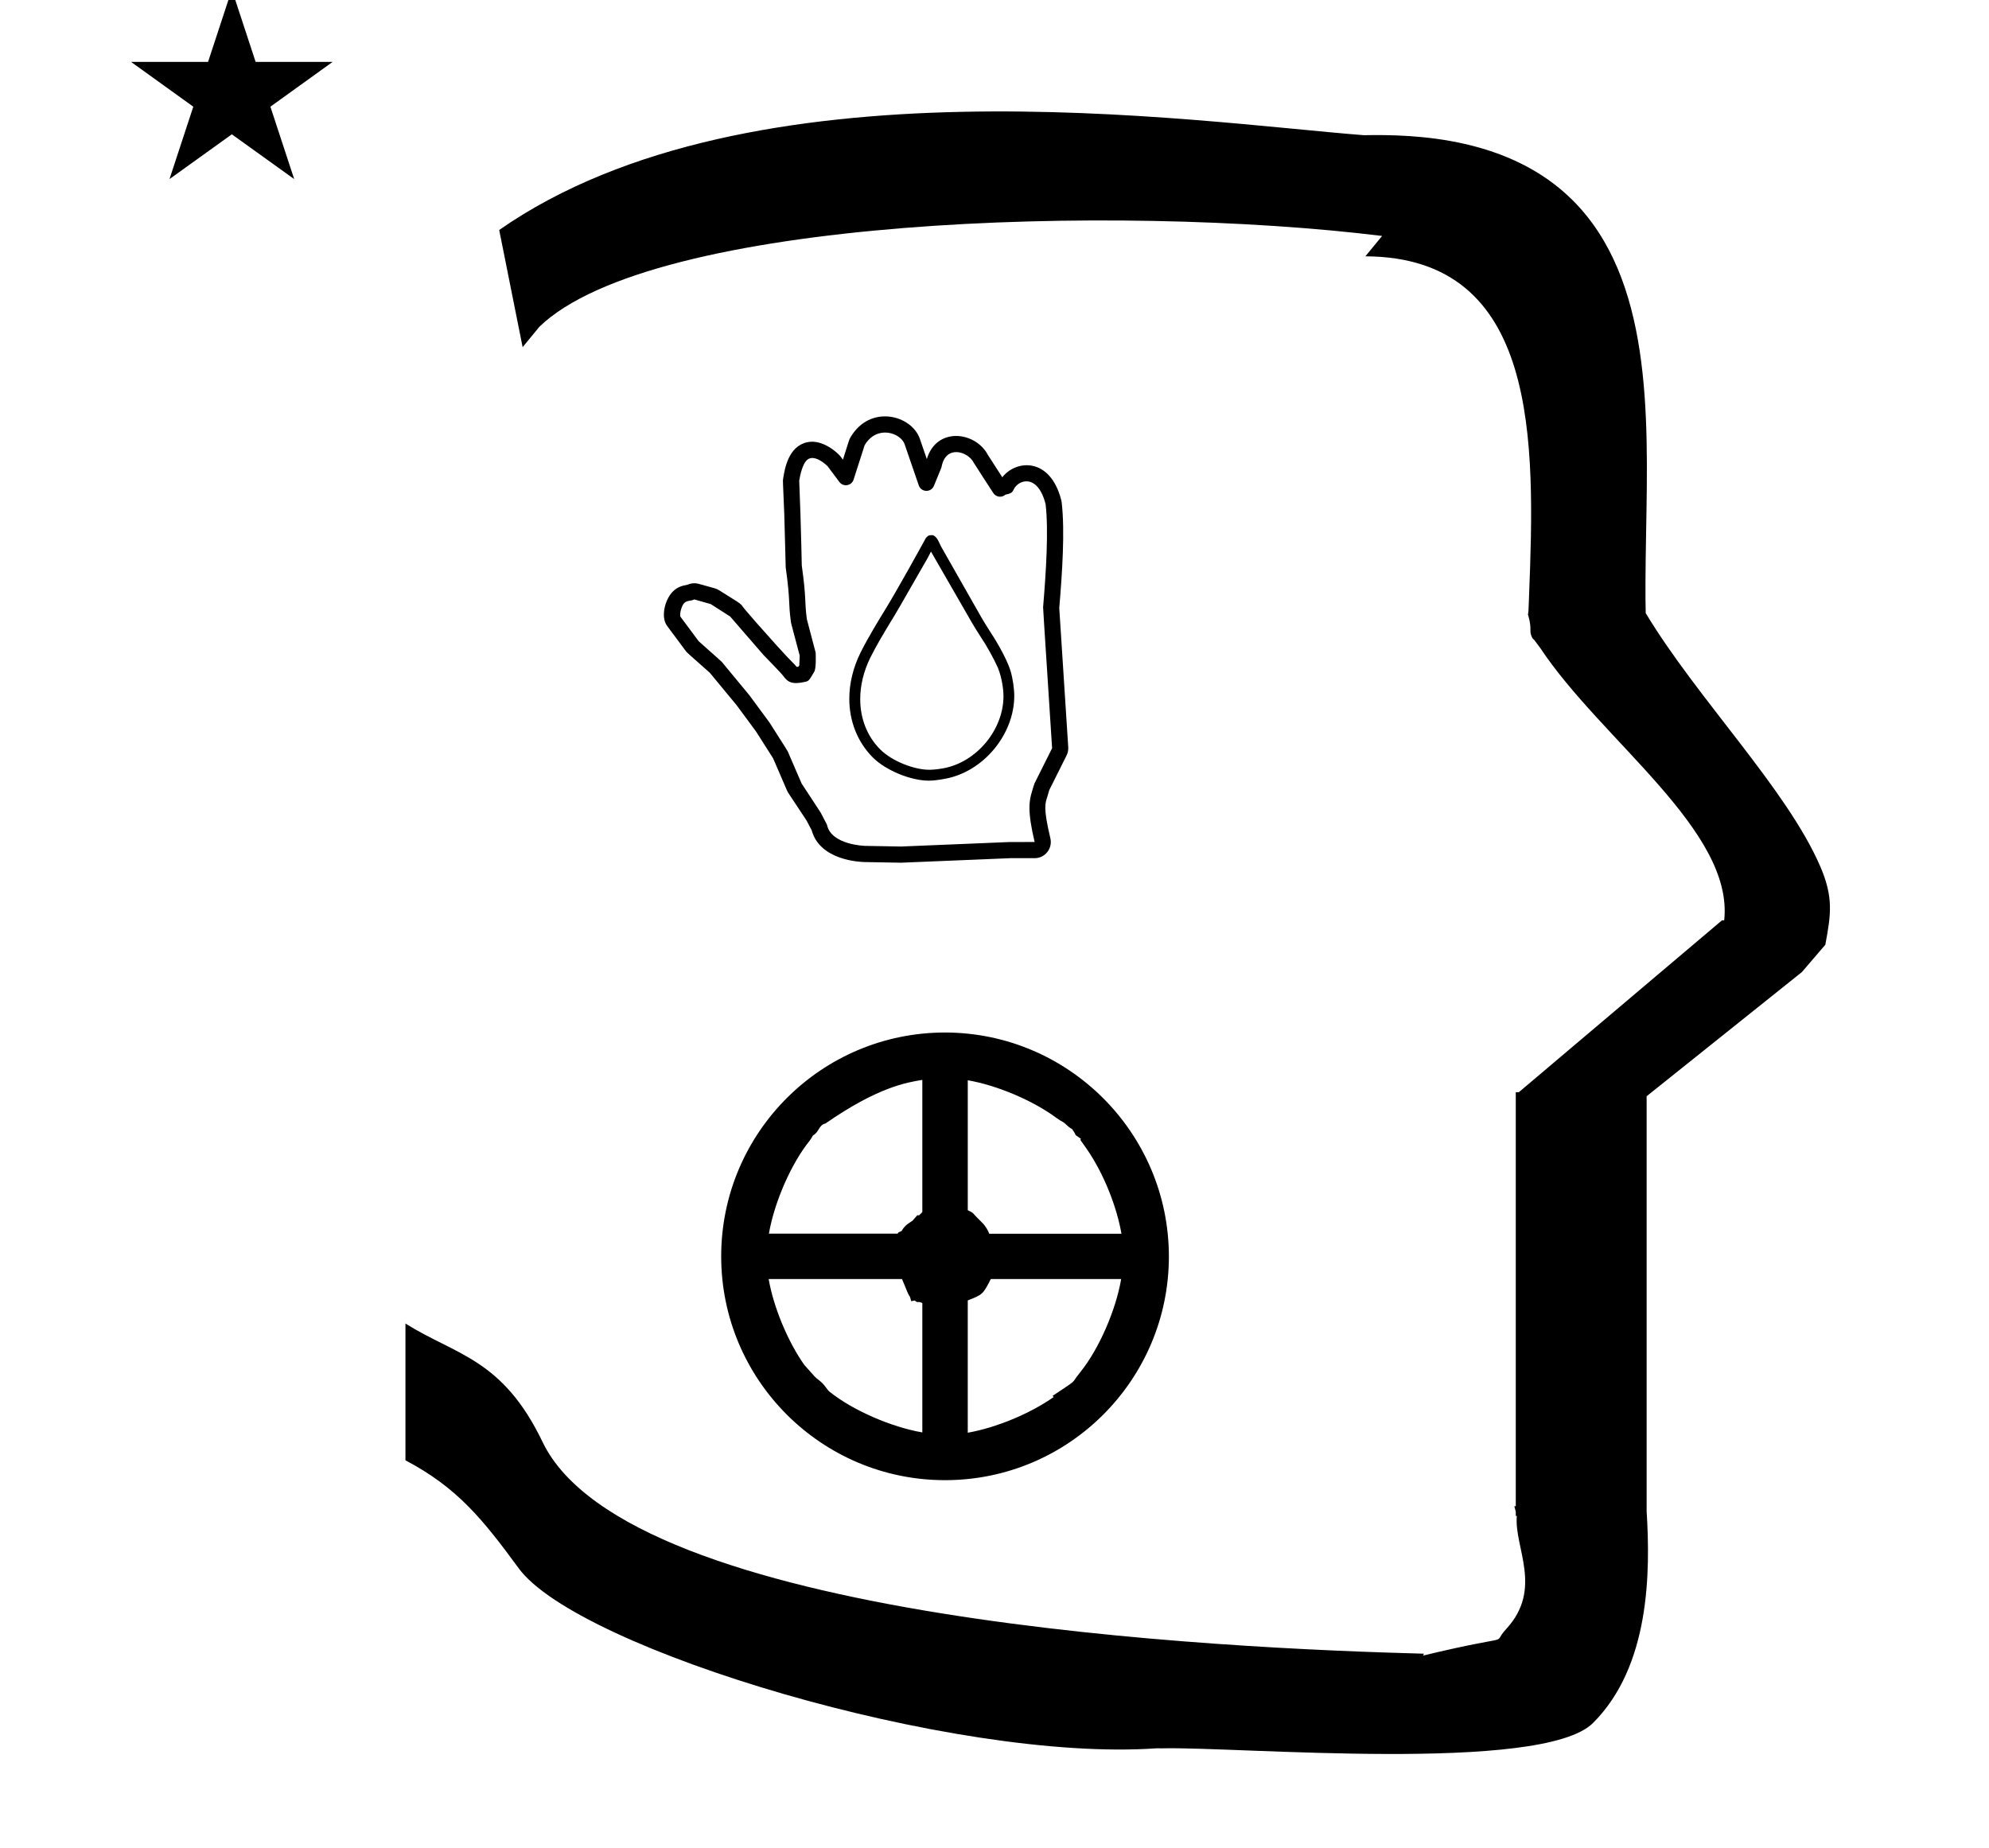 <?xml version="1.0" standalone="no"?>
<!DOCTYPE svg PUBLIC "-//W3C//DTD SVG 1.1//EN" "http://www.w3.org/Graphics/SVG/1.1/DTD/svg11.dtd" >
<svg xmlns="http://www.w3.org/2000/svg" xmlns:xlink="http://www.w3.org/1999/xlink" version="1.1" viewBox="-10 0 1076 1000">
  <g transform="matrix(1 0 0 -1 0 800)">
   <path fill="currentColor"
d="M60.914 766.501h41.636l12.871 39.17l12.87 -39.17h41.637l-33.65 -24.222l12.871 -39.168l-33.727 24.222l-33.727 -24.222l12.87 39.168zM272.733 612.178l-12.676 63.394c136.002 94.866 375.292 58.494 467.481 51.307v-0.032
c29.001 0.613 79.439 -1.398 113.337 -35.294c42.409 -42.41 40.798 -114.996 39.645 -178.943c-0.416 -23.167 -0.457 -35.123 -0.233 -44.32c27.873 -46.307 76.252 -95.047 94.38 -136.938
c7.343 -16.971 5.802 -26.164 2.794 -42.478l-12.681 -14.791l-83.996 -67.174v-224.448c2.048 -32.845 1.929 -83.724 -28.966 -114.614c-27.506 -27.506 -192.831 -12.7 -233.062 -13.741l-3.066 0.014
c-109.601 -7.715 -312.854 53.465 -345.075 97.386c-19.551 26.654 -33.176 43.585 -61.274 58.437v73.998c27.278 -17.183 52.431 -18.812 74.161 -64.064c46.72 -97.292 369.22 -111.715 476.835 -114.573l-0.527 -1.017
c52.828 12.677 36.083 4.734 44.942 14.302c20.26 21.883 4.204 44.343 5.818 61.244h-0.571v2.271c-0.27 1.045 -0.53 2.052 -0.781 3.008h0.781v218.894v3.684v1.415h1.671l109.881 92.976h1.197
c5.266 48.492 -66.391 97.34 -99.545 147.394l-3.169 4.226l-1.058 1.057c-2.134 4.217 0.045 4.252 -2.201 12.214c-0.039 0.139 -0.2 0.262 -0.185 0.387l0.273 2.191l0.068 1.582
c0.01 0.242 0.159 4.117 0.256 6.598c3.29 83.628 5.491 183.196 -88.557 183.601l9.057 11.019c-144.061 17.695 -394.666 10.077 -455.897 -49.142zM449.452 421.961c0 -12.034 4.315 -23.334 12.75 -31.794
c6.999 -6.973 20.439 -12.525 30.32 -12.525c2.245 0 5.235 0.358 9 1.069c20.52 3.873 37.172 23.91 37.172 44.84c0 3.724 -0.833 9.443 -1.896 13.017c-2.337 8.258 -10.374 20.531 -10.994 21.438
c-2.876 4.543 -3.612 5.711 -4.831 7.834c-7.299 12.84 -14.608 25.667 -21.899 38.514c-2.024 4.583 -2.87 5.423 -4.446 6.113c-1.711 0 -2.27 -0.014 -3.218 -0.963
c-0.587 -0.586 -0.62 -0.668 -1.655 -2.606c-0.607 -1.137 -14.502 -26.443 -21.597 -37.867c-1.357 -2.187 -8.323 -13.431 -12.623 -22.087c-4.076 -8.225 -6.083 -16.773 -6.083 -24.981zM492.661 383.536
c-8.016 0 -20.043 4.565 -26.51 11.031c-7.123 7.123 -10.796 16.771 -10.796 27.199c0 7.305 1.802 14.992 5.484 22.462c3.262 6.566 7.185 13.063 10.99 19.363c3.404 5.53 3.391 5.506 20.05 34.583
c0.034 0.064 0.034 0.064 1.752 3.404l22.171 -38.495c0.926 -1.594 1.76 -3.003 5.012 -8.089c2.935 -4.294 6.985 -11.626 9.058 -16.365c0.034 -0.085 0.072 -0.167 0.108 -0.251v-0.021
c2.088 -5.343 2.875 -11.554 2.875 -14.997c0 -18.235 -14.594 -35.764 -32.569 -39.038c-3.906 -0.712 -6.595 -0.786 -7.625 -0.786zM536.32 344.445c0.209 0.009 13.387 0.001 13.391 0.008
c-4.06 17.025 -2.919 22.507 -1.438 27.284c0.014 0.043 1.159 4.003 1.315 4.315l9.573 19.146c-4.899 75.949 -4.899 75.949 -4.872 76.276c1.609 19.107 3.013 41.397 1.372 55.674
c-4.267 16.945 -14.854 13.37 -17.326 7.949c-0.873 -1.915 -1.858 -2.141 -4.4 -2.724c-1.976 -1.767 -5.083 -1.38 -6.561 0.846c-1.853 2.789 -10.424 16.061 -10.648 16.502
c-3.1 6.07 -15.056 9.805 -17.341 -2.212c-0.083 -0.434 -0.083 -0.434 -4.164 -10.382c-1.521 -3.705 -6.88 -3.551 -8.183 0.237l-7.677 22.333c-2.053 5.97 -14.857 10.737 -21.622 -0.568
c-0.124 -0.372 -1.037 -3.142 -5.974 -18.623c-1.073 -3.365 -5.552 -4.134 -7.68 -1.274c-6.314 8.484 -6.314 8.484 -6.426 8.596c-0.042 0.042 -7.212 7.2 -11.273 3.138
c-2.225 -2.224 -3.483 -7.654 -4.038 -10.985c0.017 -0.499 0.115 -3.446 0.663 -17.74c0.325 -8.901 0.721 -27.923 0.729 -28.205c2.604 -18.557 1.399 -19.136 2.753 -29.064
c0.099 -0.382 0.85 -3.275 4.748 -18.034c0.039 -0.146 0.395 -8.409 -0.735 -10.331c-2.779 -4.725 -2.972 -5.052 -4.806 -5.473c-7.258 -1.662 -9.554 -0.201 -12.008 3.204
c-1.262 1.751 -9.847 10.355 -10.71 11.351l-17.989 20.758c-0.486 0.321 -2.983 1.957 -10.494 6.715c-0.438 0.133 -2.541 0.761 -8.889 2.538c-1.775 -0.974 -3.891 -0.387 -5.496 -1.992
c-1.164 -1.164 -2.507 -5.065 -2.08 -7.274l9.925 -13.348c1.912 -1.793 12.072 -10.648 12.57 -11.25c14.831 -17.936 14.831 -17.936 14.902 -18.032c10.779 -14.604 10.779 -14.604 10.859 -14.73
c9.72 -15.273 9.72 -15.273 9.856 -15.592l7.507 -17.401c2.073 -3.215 10.091 -15.31 10.306 -15.719c3.377 -6.417 3.377 -6.417 3.505 -6.951c2.513 -10.531 20.311 -11.056 20.546 -11.06l19.469 -0.349z
M549.712 335.701h-13.117c-59.01 -2.451 -59.01 -2.451 -59.142 -2.449l-19.608 0.351c-3.113 0.059 -24.369 1.053 -28.744 17.2l-2.785 5.292c-10.194 15.465 -10.021 14.953 -10.638 16.383l-7.425 17.213l-9.267 14.562
l-10.528 14.264l-14.458 17.484c-12.421 11.001 -12.421 11.001 -12.967 11.734l-10.149 13.649c-3.621 4.87 -1.094 14.372 3.045 18.511c2.426 2.427 4.714 3.168 8.106 3.792c1.876 0.839 3.988 0.984 5.945 0.437
c9.235 -2.587 9.436 -2.45 11.059 -3.478c9.909 -6.275 10.661 -6.513 12.081 -7.932c0.165 -0.166 -0.214 -0.513 18.403 -21.21c9.699 -10.785 10.078 -10.438 11.471 -12.325
c0.23 0.021 0.546 0.06 0.944 0.124l0.47 0.797l0.209 5.23c-4.666 17.656 -4.614 17.168 -4.772 18.321c-1.458 10.615 -0.176 10.767 -2.796 29.369c-0.04 0.286 -0.563 23.003 -0.779 28.884
c-0.7 18.277 -0.867 17.557 -0.594 19.248c0.852 5.278 2.814 17.444 13.094 19.612c8.546 1.803 16.83 -6.221 17.967 -7.748l1.273 -1.71c3.415 10.837 3.305 10.764 4.105 12.126
c10.579 17.993 33.067 12.068 37.519 -0.879l3.756 -10.926c5.238 17.605 26.312 14.983 33.018 2.29c0.079 -0.121 7.533 -11.701 7.813 -12.134c7.355 9.506 25.981 11.108 31.923 -12.487
c0.095 -0.377 0.165 -0.759 0.208 -1.142c1.791 -15.589 0.297 -37.882 -1.318 -57.093l4.857 -75.296c0.1 -1.53 -0.202 -3.081 -0.902 -4.483l-9.361 -18.723c-0.27 -1.043 -0.585 -2.085 -1 -3.425
c-1.164 -3.759 -2.395 -5.925 1.593 -22.646c1.311 -5.497 -2.854 -10.788 -8.508 -10.788zM526 108c-4.241 -8.351 -4.536 -8.465 -12.466 -11.553v-71.579c15.248 2.646 33.836 10.361 46.482 19.302l-0.62 0.617
c9.79 6.449 10.984 7.236 11.91 8.653c0.435 0.667 1.301 1.953 3.208 4.321c10.07 12.498 19.125 33.412 22.013 50.238h-70.527zM490.909 114.066l5.223 -15.613c-4.393 -0.807 -8.785 -1.611 -13.178 -2.418
l-3.837 13.396zM525.18 132.497h71.505c-2.416 14.023 -9.401 32.7 -19.501 46.907l-2.757 3.879l0.368 0.566c-0.437 0.349 -0.469 0.374 -2.805 1.943c-0.823 1.628 -0.823 1.628 -2.029 3.362
c-2.699 1.392 -3.057 2.804 -5.231 3.979c-0.652 0.352 -1.922 1.065 -3.408 2.166c-12.655 9.369 -32.023 17.52 -47.787 20.253v-70.316c2.451 -1.143 2.576 -1.285 3.489 -2.324
c0.845 -0.96 0.845 -0.96 4.31 -4.426c2.023 -2.023 3.213 -4.36 3.847 -5.989zM488.958 144.328v71.415c-8.392 -1.352 -24.059 -3.874 -52.381 -23.57c-3.762 -0.854 -3.291 -4.562 -6.819 -6.492
c-0.423 -0.856 -1.054 -1.964 -1.78 -2.866c-10.07 -12.498 -19.125 -33.412 -22.013 -50.239h69.658c0.258 0.959 1.493 0.939 2.168 1.481c1.796 3.497 5.37 4.969 5.9 5.569l2.595 2.937l0.851 -0.147
c1.635 1.579 1.635 1.579 1.821 1.913zM622.344 120.288c0 -66.849 -54.245 -121.098 -121.098 -121.098c-66.849 0 -121.098 54.245 -121.098 121.098c0 66.856 54.252 121.098 121.109 121.098c66.759 -0.092 120.995 -54.332 121.086 -121.098z
M405.826 108c2.646 -15.248 10.362 -33.837 19.303 -46.483v0.001c6.027 -6.8 6.027 -6.8 7.226 -7.692c4.141 -3.078 4.745 -5.427 6.368 -6.737c12.491 -10.088 33.403 -19.168 50.235 -22.072v69.994
c-3.553 1.522 -1.575 -0.744 -4.741 1.875c-2.054 0.773 -2.781 2.594 -4.708 7.418c-0.572 1.431 -1.172 2.907 -1.544 3.693c-0.002 0.004 -72.139 0.004 -72.139 0.004z" />
  </g>

</svg>
